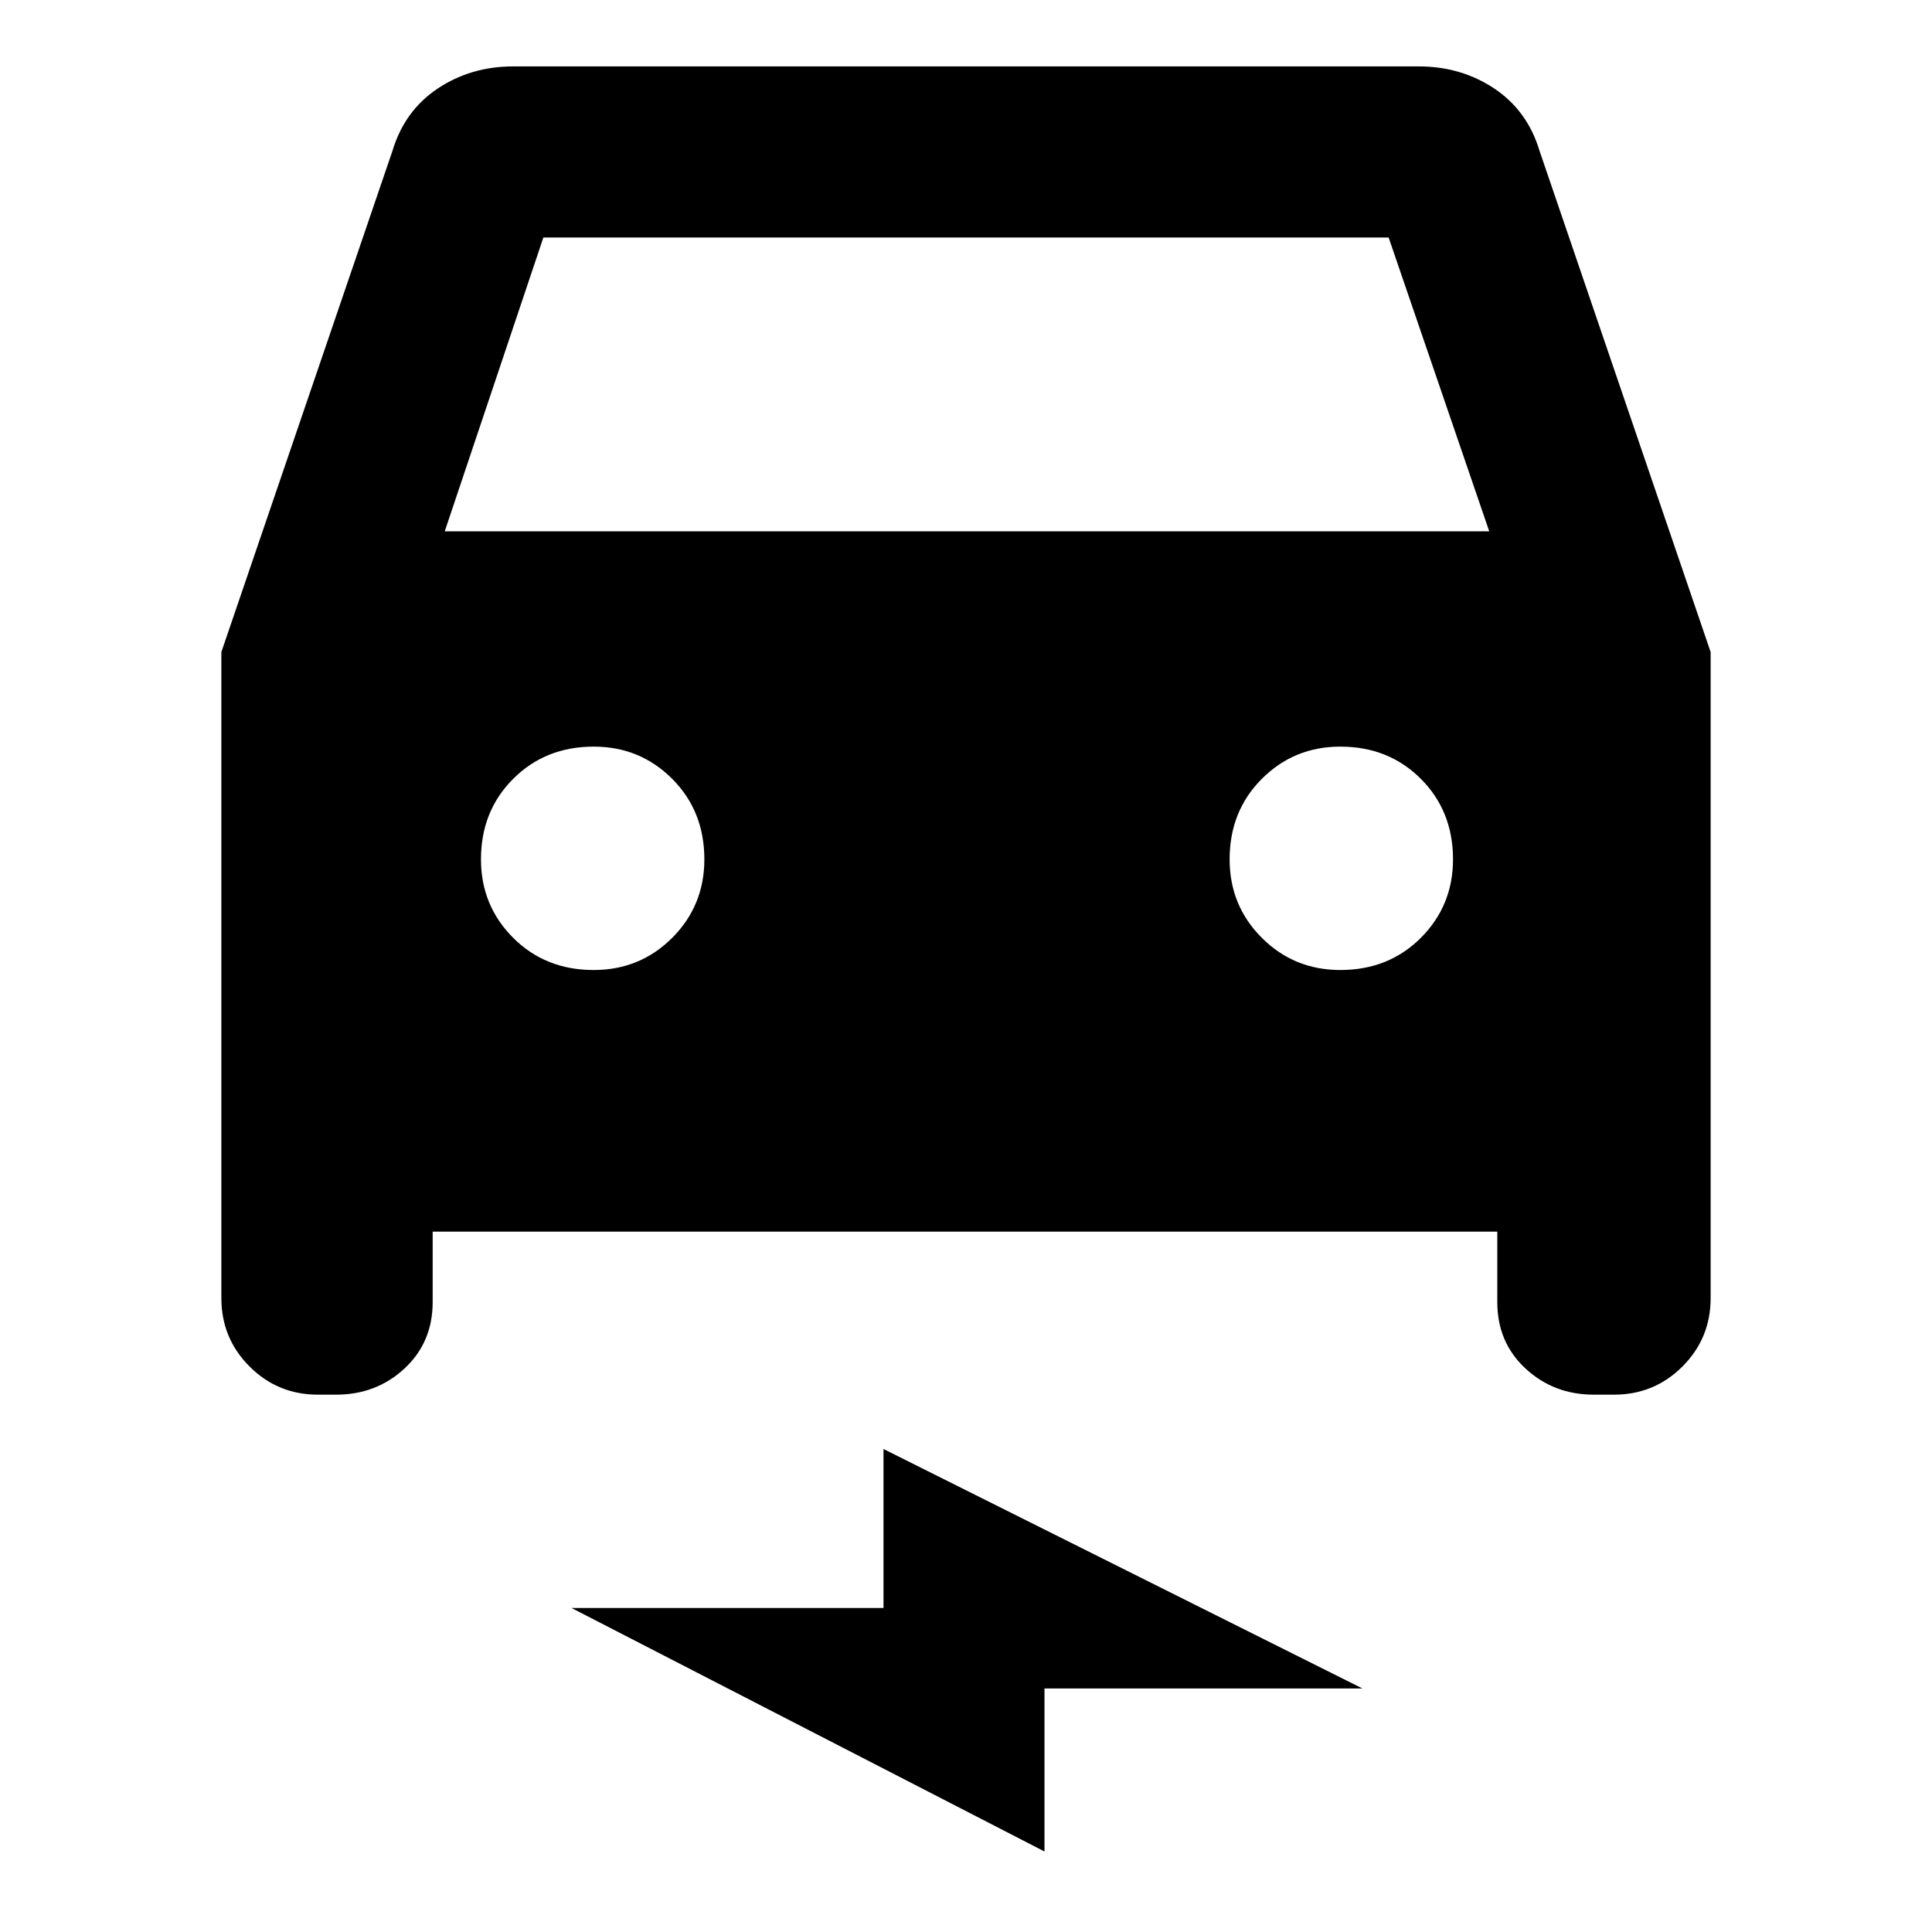 <svg xmlns="http://www.w3.org/2000/svg" height="40" width="40"><path d="M8.958 25.5v1.458q0 .834-.583 1.375-.583.542-1.417.542h-.375q-.833 0-1.416-.583-.584-.584-.584-1.417V13.5L8.125 3.125q.25-.833.937-1.292.688-.458 1.563-.458h18.75q.875 0 1.563.458.687.459.937 1.292L35.417 13.5v13.375q0 .833-.584 1.417-.583.583-1.416.583H33q-.833 0-1.417-.542Q31 27.792 31 26.958V25.5Zm.25-14.5h21.625L28.75 4.917h-17.5Zm3.084 9.083q.958 0 1.625-.666.666-.667.666-1.625 0-1-.666-1.667-.667-.667-1.625-.667-1 0-1.667.667t-.667 1.667q0 .958.667 1.625.667.666 1.667.666Zm15.458 0q1 0 1.667-.666.666-.667.666-1.625 0-1-.666-1.667-.667-.667-1.667-.667-.958 0-1.625.667t-.667 1.667q0 .958.667 1.625.667.666 1.625.666Zm-6.125 18.25-9.792-5.041h6.459V30l9.916 4.958h-6.583Z"/></svg>